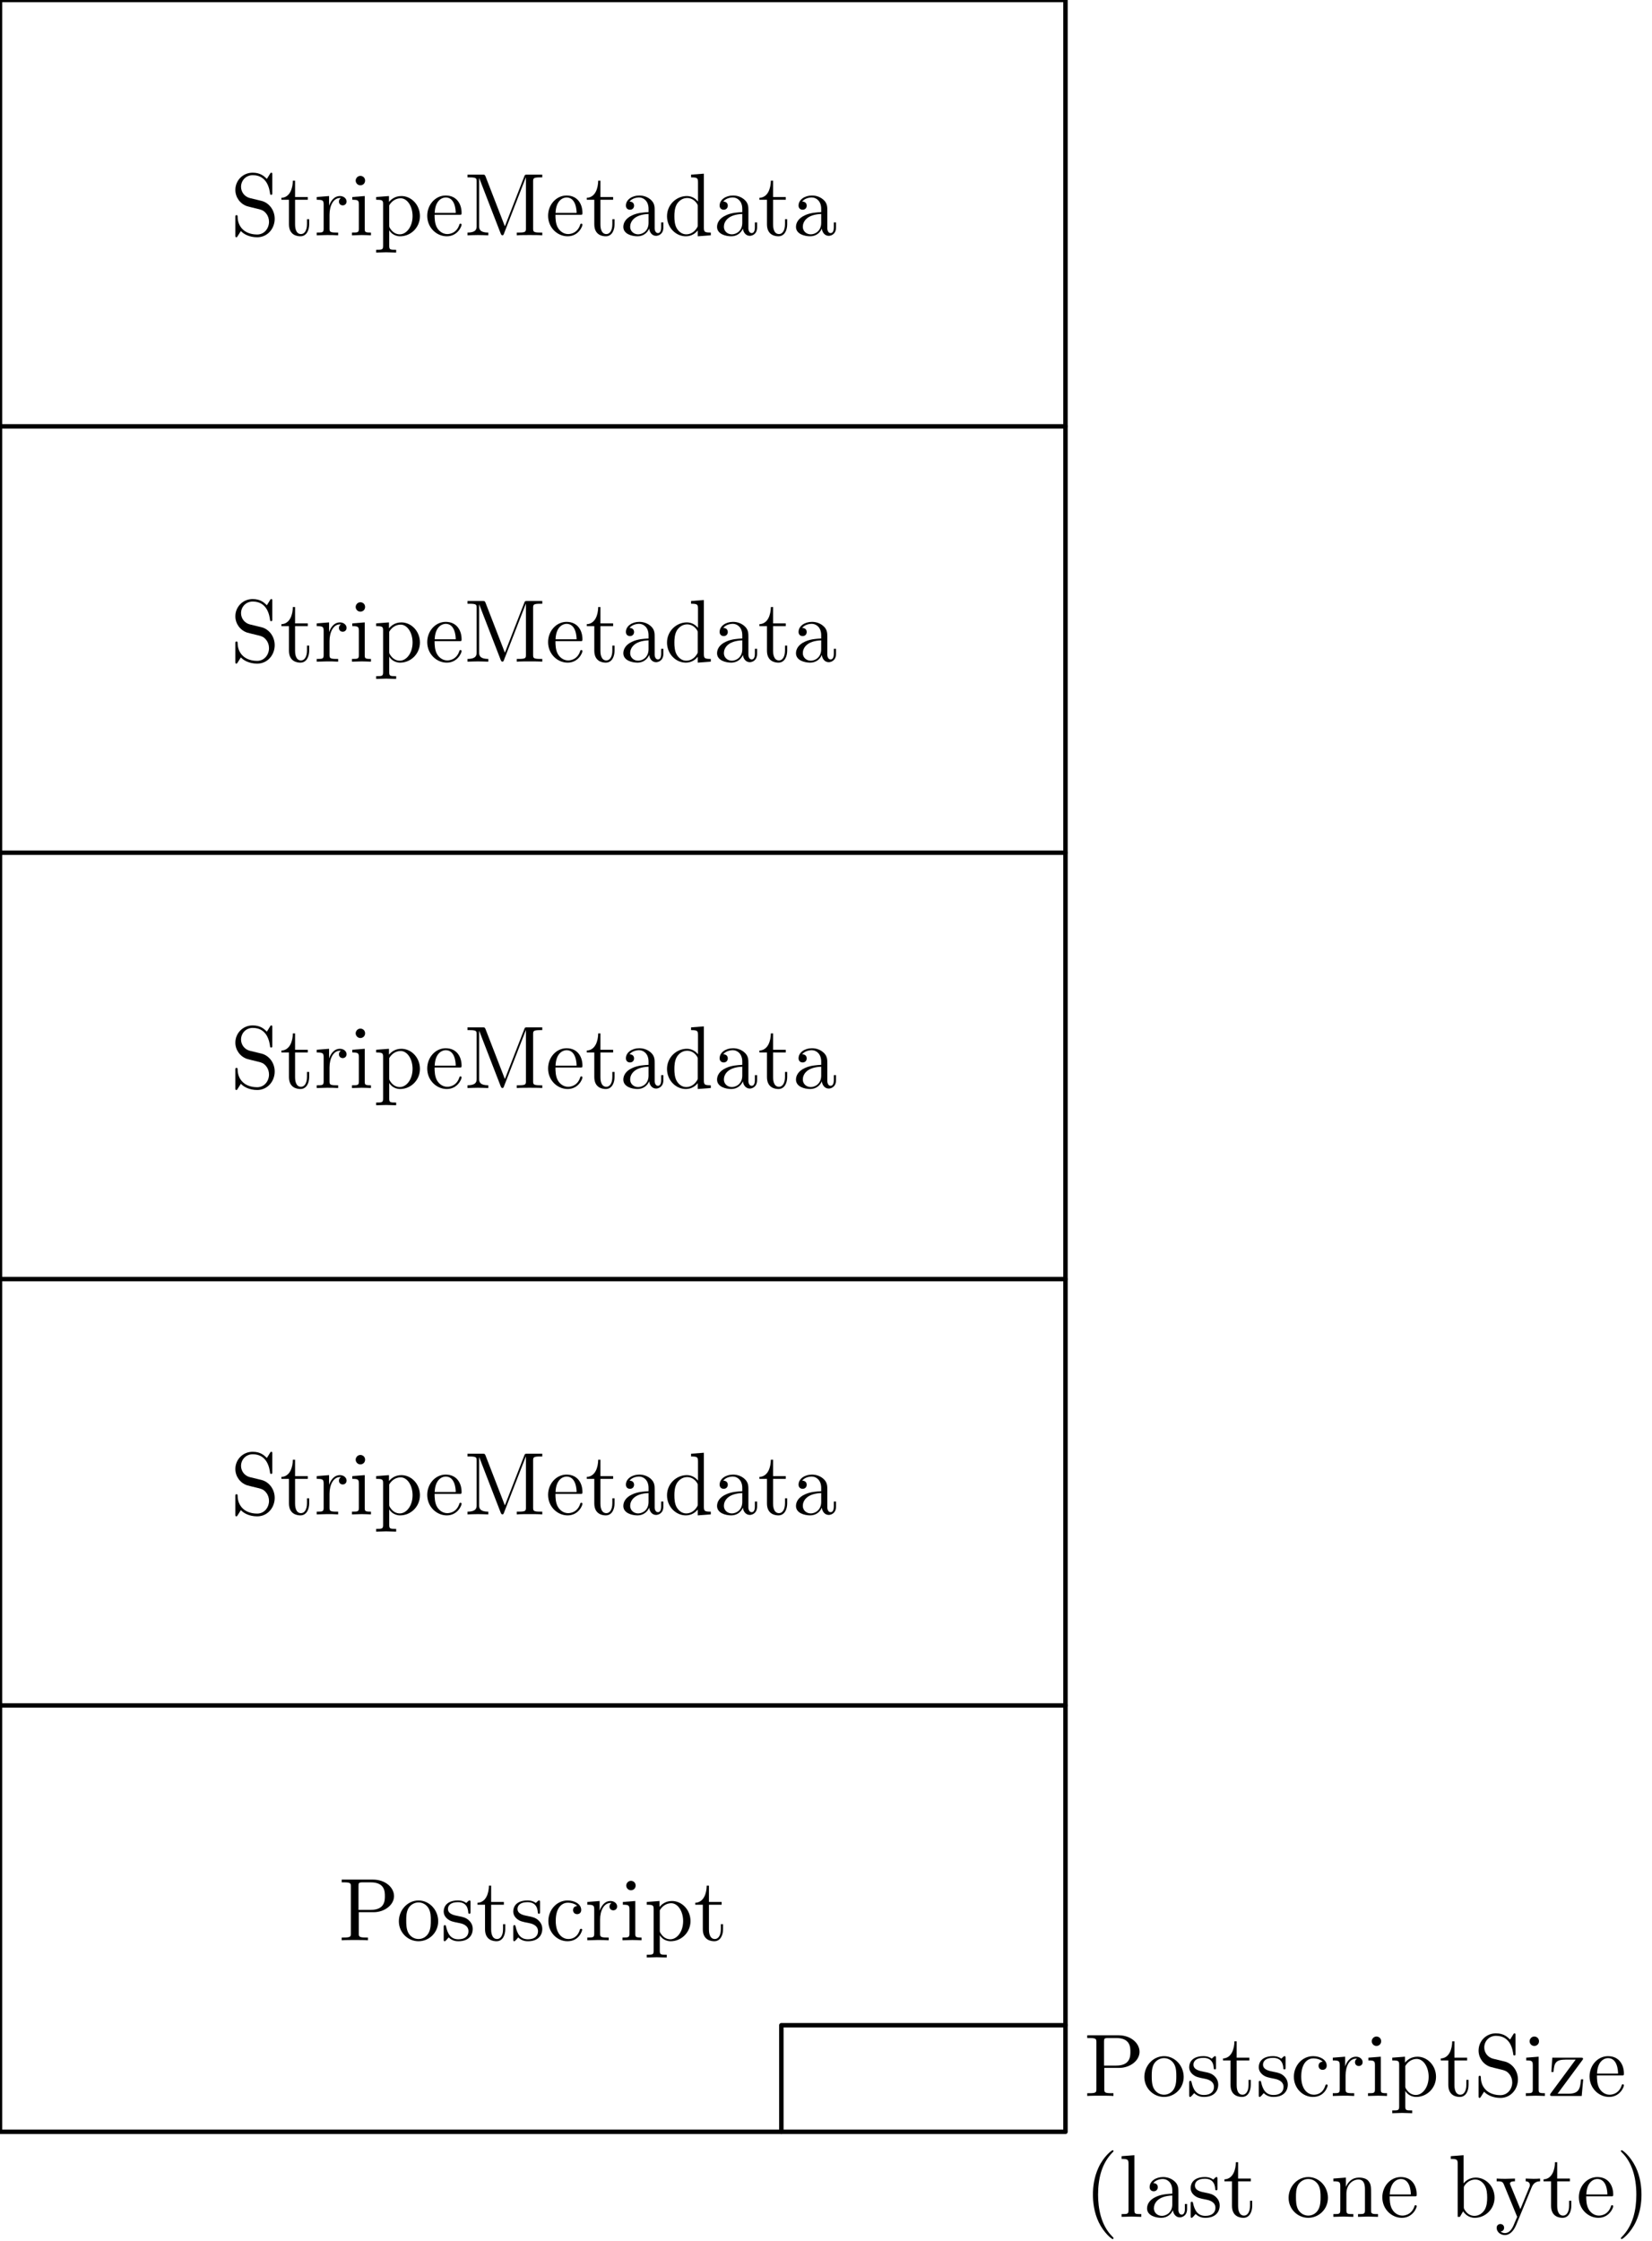 <?xml version="1.0"?>
<!-- Created by MetaPost 2.00 on 2018.10.28:2218 -->
<svg version="1.1" xmlns="http://www.w3.org/2000/svg" xmlns:xlink="http://www.w3.org/1999/xlink" width="186.056" height="252.313" viewBox="0 0 186.056 252.313">
<!-- Original BoundingBox: -0.250000 -252.062698 185.805695 0.250000 -->
  <defs>
    <g transform="scale(0.01,0.01)" id="GLYPHcmr10_40">
      <path style="fill-rule: evenodd;" d="M331 240C331 237,331 235,314 218C189 92,157 -97,157 -250C157 -424,195 -598,318 -723C331 -735,331 -737,331 -740C331 -747,327 -750,321 -750C311 -750,221 -682,162 -555C111 -445,99 -334,99 -250C99 -172,110 -51,165 62C225 185,311 250,321 250C327 250,331 247,331 240"></path>
    </g>
    <g transform="scale(0.01,0.01)" id="GLYPHcmr10_41">
      <path style="fill-rule: evenodd;" d="M289 -250C289 -328,278 -449,223 -562C163 -685,77 -750,67 -750C61 -750,57 -746,57 -740C57 -737,57 -735,76 -717C174 -618,231 -459,231 -250C231 -79,194 97,70 223C57 235,57 237,57 240C57 246,61 250,67 250C77 250,167 182,226 55C277 -55,289 -166,289 -250"></path>
    </g>
    <g transform="scale(0.01,0.01)" id="GLYPHcmr10_77">
      <path style="fill-rule: evenodd;" d="M241 -661C232 -683,229 -683,206 -683L37 -683L37 -652L61 -652C138 -652,140 -641,140 -605L140 -105C140 -78,140 -31,37 -31L37 -0C72 -1,121 -3,154 -3C187 -3,236 -1,271 -0L271 -31C168 -31,168 -78,168 -105L168 -644L169 -644L410 -22C415 -9,420 -0,430 -0C441 -0,444 -8,448 -19L694 -652L695 -652L695 -78C695 -42,693 -31,616 -31L592 -31L592 -0C629 -3,697 -3,736 -3C775 -3,842 -3,879 -0L879 -31L855 -31C778 -31,776 -42,776 -78L776 -605C776 -641,778 -652,855 -652L879 -652L879 -683L710 -683C684 -683,684 -682,677 -664L458 -101"></path>
    </g>
    <g transform="scale(0.01,0.01)" id="GLYPHcmr10_80">
      <path style="fill-rule: evenodd;" d="M227 -316L396 -316C516 -316,624 -397,624 -497C624 -595,525 -683,388 -683L35 -683L35 -652L59 -652C136 -652,138 -641,138 -605L138 -78C138 -42,136 -31,59 -31L35 -31L35 -0C70 -3,144 -3,182 -3C220 -3,295 -3,330 -0L330 -31L306 -31C229 -31,227 -42,227 -78M224 -342L224 -612C224 -645,226 -652,273 -652L362 -652C521 -652,521 -546,521 -497C521 -450,521 -342,362 -342"></path>
    </g>
    <g transform="scale(0.01,0.01)" id="GLYPHcmr10_83">
      <path style="fill-rule: evenodd;" d="M349 -388L221 -419C159 -434,120 -488,120 -546C120 -616,174 -677,252 -677C419 -677,441 -513,447 -468C448 -462,448 -456,459 -456C472 -456,472 -461,472 -480L472 -681C472 -698,472 -705,461 -705C454 -705,453 -704,446 -692L411 -635C381 -664,340 -705,251 -705C140 -705,56 -617,56 -511C56 -428,109 -355,187 -328C198 -324,249 -312,319 -295C346 -288,376 -281,404 -244C425 -218,435 -185,435 -152C435 -81,385 -9,301 -9C272 -9,196 -14,143 -63C85 -117,82 -181,81 -217C80 -227,72 -227,69 -227C56 -227,56 -220,56 -202L56 -2C56 15,56 22,67 22C74 22,75 20,82 9C82 8,85 5,118 -48C149 -14,213 22,302 22C419 22,499 -76,499 -186C499 -286,433 -368,349 -388"></path>
    </g>
    <g transform="scale(0.01,0.01)" id="GLYPHcmr10_97">
      <path style="fill-rule: evenodd;" d="M333 -76C337 -36,364 6,411 6C432 6,493 -8,493 -89L493 -145L468 -145L468 -89C468 -31,443 -25,432 -25C399 -25,395 -70,395 -75L395 -275C395 -317,395 -356,359 -393C320 -432,270 -448,222 -448C140 -448,71 -401,71 -335C71 -305,91 -288,117 -288C145 -288,163 -308,163 -334C163 -346,158 -379,112 -380C139 -415,188 -426,220 -426C269 -426,326 -387,326 -298L326 -261C275 -258,205 -255,142 -225C67 -191,42 -139,42 -95C42 -14,139 11,202 11C268 11,314 -29,333 -76M326 -240L326 -140C326 -45,254 -11,209 -11C160 -11,119 -46,119 -96C119 -151,161 -234,326 -240"></path>
    </g>
    <g transform="scale(0.01,0.01)" id="GLYPHcmr10_98">
      <path style="fill-rule: evenodd;" d="M172 -377L172 -694L28 -683L28 -652C98 -652,106 -645,106 -596L106 -0L131 -0C132 -1,140 -15,167 -62C182 -39,224 11,298 11C417 11,521 -87,521 -216C521 -343,423 -442,309 -442C231 -442,188 -395,172 -377M175 -114L175 -320C175 -339,175 -340,186 -356C225 -412,280 -420,304 -420C349 -420,385 -394,409 -356C435 -315,438 -258,438 -217C438 -180,436 -120,407 -75C386 -44,348 -11,294 -11C249 -11,213 -35,189 -72C175 -93,175 -96,175 -114"></path>
    </g>
    <g transform="scale(0.01,0.01)" id="GLYPHcmr10_99">
      <path style="fill-rule: evenodd;" d="M117 -218C117 -381,199 -423,252 -423C261 -423,324 -422,359 -386C318 -383,312 -353,312 -340C312 -314,330 -294,358 -294C384 -294,404 -311,404 -341C404 -409,328 -448,251 -448C126 -448,34 -340,34 -216C34 -88,133 11,249 11C383 11,415 -109,415 -119C415 -129,405 -129,402 -129C393 -129,391 -125,389 -119C360 -26,295 -14,258 -14C205 -14,117 -57,117 -218"></path>
    </g>
    <g transform="scale(0.01,0.01)" id="GLYPHcmr10_100">
      <path style="fill-rule: evenodd;" d="M380 -55L380 11L527 -0L527 -31C457 -31,449 -38,449 -87L449 -694L305 -683L305 -652C375 -652,383 -645,383 -596L383 -380C354 -416,311 -442,257 -442C139 -442,34 -344,34 -215C34 -88,132 11,246 11C310 11,355 -23,380 -55M380 -323L380 -118C380 -100,380 -98,369 -81C339 -33,294 -11,251 -11C206 -11,170 -37,146 -75C120 -116,117 -173,117 -214C117 -251,119 -311,148 -356C169 -387,207 -420,261 -420C296 -420,338 -405,369 -360C380 -343,380 -341,380 -323"></path>
    </g>
    <g transform="scale(0.01,0.01)" id="GLYPHcmr10_101">
      <path style="fill-rule: evenodd;" d="M112 -252C118 -401,202 -426,236 -426C339 -426,349 -291,349 -252M111 -231L390 -231C412 -231,415 -231,415 -252C415 -351,361 -448,236 -448C120 -448,28 -345,28 -220C28 -86,133 11,248 11C370 11,415 -100,415 -119C415 -129,407 -131,402 -131C393 -131,391 -125,389 -117C354 -14,264 -14,254 -14C204 -14,164 -44,141 -81C111 -129,111 -195,111 -231"></path>
    </g>
    <g transform="scale(0.01,0.01)" id="GLYPHcmr10_105">
      <path style="fill-rule: evenodd;" d="M177 -442L37 -431L37 -400C102 -400,111 -394,111 -345L111 -76C111 -31,100 -31,33 -31L33 -0C65 -1,119 -3,143 -3C178 -3,213 -1,247 -0L247 -31C181 -31,177 -36,177 -75M181 -616C181 -648,156 -669,128 -669C97 -669,75 -642,75 -616C75 -589,97 -563,128 -563C156 -563,181 -584,181 -616"></path>
    </g>
    <g transform="scale(0.01,0.01)" id="GLYPHcmr10_108">
      <path style="fill-rule: evenodd;" d="M177 -694L33 -683L33 -652C103 -652,111 -645,111 -596L111 -76C111 -31,100 -31,33 -31L33 -0C66 -1,119 -3,144 -3C169 -3,218 -1,255 -0L255 -31C188 -31,177 -31,177 -76"></path>
    </g>
    <g transform="scale(0.01,0.01)" id="GLYPHcmr10_110">
      <path style="fill-rule: evenodd;" d="M110 -344L110 -76C110 -31,99 -31,32 -31L32 -0C67 -1,118 -3,145 -3C171 -3,223 -1,257 -0L257 -31C190 -31,179 -31,179 -76L179 -260C179 -364,250 -420,314 -420C377 -420,388 -366,388 -309L388 -76C388 -31,377 -31,310 -31L310 -0C345 -1,396 -3,423 -3C449 -3,501 -1,535 -0L535 -31C483 -31,458 -31,457 -61L457 -252C457 -338,457 -369,426 -405C412 -422,379 -442,321 -442C248 -442,201 -399,173 -337L173 -442L32 -431L32 -400C102 -400,110 -393,110 -344"></path>
    </g>
    <g transform="scale(0.01,0.01)" id="GLYPHcmr10_111">
      <path style="fill-rule: evenodd;" d="M471 -214C471 -342,371 -448,250 -448C125 -448,28 -339,28 -214C28 -85,132 11,249 11C370 11,471 -87,471 -214M250 -14C207 -14,163 -35,136 -81C111 -125,111 -186,111 -222C111 -261,111 -315,135 -359C162 -405,209 -426,249 -426C293 -426,336 -404,362 -361C388 -318,388 -260,388 -222C388 -186,388 -132,366 -88C344 -43,300 -14,250 -14"></path>
    </g>
    <g transform="scale(0.01,0.01)" id="GLYPHcmr10_112">
      <path style="fill-rule: evenodd;" d="M172 -376L172 -442L28 -431L28 -400C99 -400,106 -394,106 -350L106 118C106 163,95 163,28 163L28 194C62 193,114 191,140 191C167 191,218 193,253 194L253 163C186 163,175 163,175 118L175 -50L175 -59C180 -43,222 11,298 11C417 11,521 -87,521 -216C521 -343,424 -442,312 -442C234 -442,192 -398,172 -376M175 -114L175 -337C204 -388,253 -417,304 -417C377 -417,438 -329,438 -216C438 -95,368 -11,294 -11C254 -11,216 -31,189 -72C175 -93,175 -94,175 -114"></path>
    </g>
    <g transform="scale(0.01,0.01)" id="GLYPHcmr10_114">
      <path style="fill-rule: evenodd;" d="M167 -332L167 -442L28 -431L28 -400C98 -400,106 -393,106 -344L106 -76C106 -31,95 -31,28 -31L28 -0C67 -1,114 -3,142 -3C182 -3,229 -3,269 -0L269 -31L248 -31C174 -31,172 -42,172 -78L172 -232C172 -331,214 -420,290 -420C297 -420,299 -420,301 -419C298 -418,278 -406,278 -380C278 -352,299 -337,321 -337C339 -337,364 -349,364 -381C364 -413,333 -442,290 -442C217 -442,181 -375,167 -332"></path>
    </g>
    <g transform="scale(0.01,0.01)" id="GLYPHcmr10_115">
      <path style="fill-rule: evenodd;" d="M208 -194C230 -190,312 -174,312 -102C312 -51,277 -11,199 -11C115 -11,79 -68,60 -153C57 -166,56 -170,46 -170C33 -170,33 -163,33 -145L33 -13C33 4,33 11,44 11C49 11,50 10,69 -9C71 -11,71 -13,89 -32C133 10,178 11,199 11C314 11,360 -56,360 -128C360 -181,330 -211,318 -223C285 -255,246 -263,204 -271C148 -282,81 -295,81 -353C81 -388,107 -429,193 -429C303 -429,308 -339,310 -308C311 -299,320 -299,322 -299C335 -299,335 -304,335 -323L335 -424C335 -441,335 -448,324 -448C319 -448,317 -448,304 -436C301 -432,291 -423,287 -420C249 -448,208 -448,193 -448C71 -448,33 -381,33 -325C33 -290,49 -262,76 -240C108 -214,136 -208,208 -194"></path>
    </g>
    <g transform="scale(0.01,0.01)" id="GLYPHcmr10_116">
      <path style="fill-rule: evenodd;" d="M173 -400L316 -400L316 -431L173 -431L173 -615L148 -615C147 -533,117 -426,19 -422L19 -400L104 -400L104 -124C104 -1,197 11,233 11C304 11,332 -60,332 -124L332 -181L307 -181L307 -126C307 -52,277 -14,240 -14C173 -14,173 -105,173 -122"></path>
    </g>
    <g transform="scale(0.01,0.01)" id="GLYPHcmr10_121">
      <path style="fill-rule: evenodd;" d="M415 -336C441 -399,492 -400,508 -400L508 -431C485 -429,456 -428,433 -428C415 -428,368 -430,346 -431L346 -400C377 -399,393 -382,393 -357C393 -347,392 -345,387 -333L286 -87L175 -356C171 -366,169 -370,169 -374C169 -400,206 -400,225 -400L225 -431C199 -430,133 -428,116 -428C89 -428,49 -429,19 -431L19 -400C67 -400,86 -400,100 -365L250 -0C245 13,231 46,225 59C203 114,175 183,111 183C106 183,83 183,64 165C95 161,103 139,103 123C103 97,84 81,61 81C41 81,19 94,19 124C19 169,61 205,111 205C174 205,215 148,239 91"></path>
    </g>
    <g transform="scale(0.01,0.01)" id="GLYPHcmr10_122">
      <path style="fill-rule: evenodd;" d="M390 -401C399 -412,399 -414,399 -418C399 -431,391 -431,373 -431L53 -431L42 -270L67 -270C73 -372,92 -409,202 -409L316 -409L37 -32C28 -21,28 -19,28 -14C28 -0,35 -0,54 -0L384 -0L401 -187L376 -187C367 -69,346 -25,230 -25L112 -25"></path>
    </g>
  </defs>
  <path d="M0 -0L120 -0L120 192L0 192Z" style="stroke:rgb(0%,0%,0%); stroke-width: 0.5;stroke-linecap: round;stroke-linejoin: round;stroke-miterlimit: 10;fill: none;"></path>
  <path d="M0 192L0 240L120 240L120 192" style="stroke:rgb(0%,0%,0%); stroke-width: 0.5;stroke-linecap: round;stroke-linejoin: round;stroke-miterlimit: 10;fill: none;"></path>
  <path d="M88 240L88 228L120 228" style="stroke:rgb(0%,0%,0%); stroke-width: 0.5;stroke-linecap: round;stroke-linejoin: round;stroke-miterlimit: 10;fill: none;"></path>
  <g transform="translate(122.1 235.963)" style="fill: rgb(0%,0%,0%);">
    <use xlink:href="#GLYPHcmr10_80"></use>
  </g>
  <g transform="translate(128.603 235.963)" style="fill: rgb(0%,0%,0%);">
    <use xlink:href="#GLYPHcmr10_111"></use>
    <use xlink:href="#GLYPHcmr10_115" x="5"></use>
    <use xlink:href="#GLYPHcmr10_116" x="8.945"></use>
    <use xlink:href="#GLYPHcmr10_115" x="12.834"></use>
    <use xlink:href="#GLYPHcmr10_99" x="16.778"></use>
    <use xlink:href="#GLYPHcmr10_114" x="21.223"></use>
    <use xlink:href="#GLYPHcmr10_105" x="25.139"></use>
    <use xlink:href="#GLYPHcmr10_112" x="27.917"></use>
    <use xlink:href="#GLYPHcmr10_116" x="33.473"></use>
    <use xlink:href="#GLYPHcmr10_83" x="37.362"></use>
    <use xlink:href="#GLYPHcmr10_105" x="42.917"></use>
    <use xlink:href="#GLYPHcmr10_122" x="45.695"></use>
    <use xlink:href="#GLYPHcmr10_101" x="50.14"></use>
  </g>
  <g transform="translate(122.1 249.572)" style="fill: rgb(0%,0%,0%);">
    <use xlink:href="#GLYPHcmr10_40"></use>
    <use xlink:href="#GLYPHcmr10_108" x="3.889"></use>
    <use xlink:href="#GLYPHcmr10_97" x="6.667"></use>
    <use xlink:href="#GLYPHcmr10_115" x="11.667"></use>
    <use xlink:href="#GLYPHcmr10_116" x="15.611"></use>
  </g>
  <g transform="translate(144.848 249.572)" style="fill: rgb(0%,0%,0%);">
    <use xlink:href="#GLYPHcmr10_111"></use>
    <use xlink:href="#GLYPHcmr10_110" x="5"></use>
    <use xlink:href="#GLYPHcmr10_101" x="10.556"></use>
  </g>
  <g transform="translate(163.113 249.572)" style="fill: rgb(0%,0%,0%);">
    <use xlink:href="#GLYPHcmr10_98"></use>
  </g>
  <g transform="translate(168.371 249.572)" style="fill: rgb(0%,0%,0%);">
    <use xlink:href="#GLYPHcmr10_121"></use>
    <use xlink:href="#GLYPHcmr10_116" x="5.278"></use>
    <use xlink:href="#GLYPHcmr10_101" x="9.167"></use>
    <use xlink:href="#GLYPHcmr10_41" x="13.611"></use>
  </g>
  <g transform="translate(38.137 218.435)" style="fill: rgb(0%,0%,0%);">
    <use xlink:href="#GLYPHcmr10_80"></use>
  </g>
  <g transform="translate(44.641 218.435)" style="fill: rgb(0%,0%,0%);">
    <use xlink:href="#GLYPHcmr10_111"></use>
    <use xlink:href="#GLYPHcmr10_115" x="5"></use>
    <use xlink:href="#GLYPHcmr10_116" x="8.945"></use>
    <use xlink:href="#GLYPHcmr10_115" x="12.834"></use>
    <use xlink:href="#GLYPHcmr10_99" x="16.778"></use>
    <use xlink:href="#GLYPHcmr10_114" x="21.223"></use>
    <use xlink:href="#GLYPHcmr10_105" x="25.139"></use>
    <use xlink:href="#GLYPHcmr10_112" x="27.917"></use>
    <use xlink:href="#GLYPHcmr10_116" x="33.473"></use>
  </g>
  <path d="M0 48L120 48" style="stroke:rgb(0%,0%,0%); stroke-width: 0.5;stroke-linecap: round;stroke-linejoin: round;stroke-miterlimit: 10;fill: none;"></path>
  <path d="M0 96L120 96" style="stroke:rgb(0%,0%,0%); stroke-width: 0.5;stroke-linecap: round;stroke-linejoin: round;stroke-miterlimit: 10;fill: none;"></path>
  <path d="M0 144L120 144" style="stroke:rgb(0%,0%,0%); stroke-width: 0.5;stroke-linecap: round;stroke-linejoin: round;stroke-miterlimit: 10;fill: none;"></path>
  <g transform="translate(25.947 26.491)" style="fill: rgb(0%,0%,0%);">
    <use xlink:href="#GLYPHcmr10_83"></use>
    <use xlink:href="#GLYPHcmr10_116" x="5.556"></use>
    <use xlink:href="#GLYPHcmr10_114" x="9.445"></use>
    <use xlink:href="#GLYPHcmr10_105" x="13.361"></use>
    <use xlink:href="#GLYPHcmr10_112" x="16.139"></use>
  </g>
  <g transform="translate(47.837 26.491)" style="fill: rgb(0%,0%,0%);">
    <use xlink:href="#GLYPHcmr10_101"></use>
    <use xlink:href="#GLYPHcmr10_77" x="4.445"></use>
    <use xlink:href="#GLYPHcmr10_101" x="13.611"></use>
    <use xlink:href="#GLYPHcmr10_116" x="18.056"></use>
    <use xlink:href="#GLYPHcmr10_97" x="21.945"></use>
    <use xlink:href="#GLYPHcmr10_100" x="26.945"></use>
    <use xlink:href="#GLYPHcmr10_97" x="32.501"></use>
    <use xlink:href="#GLYPHcmr10_116" x="37.501"></use>
    <use xlink:href="#GLYPHcmr10_97" x="41.39"></use>
  </g>
  <g transform="translate(25.947 74.491)" style="fill: rgb(0%,0%,0%);">
    <use xlink:href="#GLYPHcmr10_83"></use>
    <use xlink:href="#GLYPHcmr10_116" x="5.556"></use>
    <use xlink:href="#GLYPHcmr10_114" x="9.445"></use>
    <use xlink:href="#GLYPHcmr10_105" x="13.361"></use>
    <use xlink:href="#GLYPHcmr10_112" x="16.139"></use>
  </g>
  <g transform="translate(47.837 74.491)" style="fill: rgb(0%,0%,0%);">
    <use xlink:href="#GLYPHcmr10_101"></use>
    <use xlink:href="#GLYPHcmr10_77" x="4.445"></use>
    <use xlink:href="#GLYPHcmr10_101" x="13.611"></use>
    <use xlink:href="#GLYPHcmr10_116" x="18.056"></use>
    <use xlink:href="#GLYPHcmr10_97" x="21.945"></use>
    <use xlink:href="#GLYPHcmr10_100" x="26.945"></use>
    <use xlink:href="#GLYPHcmr10_97" x="32.501"></use>
    <use xlink:href="#GLYPHcmr10_116" x="37.501"></use>
    <use xlink:href="#GLYPHcmr10_97" x="41.39"></use>
  </g>
  <g transform="translate(25.947 122.491)" style="fill: rgb(0%,0%,0%);">
    <use xlink:href="#GLYPHcmr10_83"></use>
    <use xlink:href="#GLYPHcmr10_116" x="5.556"></use>
    <use xlink:href="#GLYPHcmr10_114" x="9.445"></use>
    <use xlink:href="#GLYPHcmr10_105" x="13.361"></use>
    <use xlink:href="#GLYPHcmr10_112" x="16.139"></use>
  </g>
  <g transform="translate(47.837 122.491)" style="fill: rgb(0%,0%,0%);">
    <use xlink:href="#GLYPHcmr10_101"></use>
    <use xlink:href="#GLYPHcmr10_77" x="4.445"></use>
    <use xlink:href="#GLYPHcmr10_101" x="13.611"></use>
    <use xlink:href="#GLYPHcmr10_116" x="18.056"></use>
    <use xlink:href="#GLYPHcmr10_97" x="21.945"></use>
    <use xlink:href="#GLYPHcmr10_100" x="26.945"></use>
    <use xlink:href="#GLYPHcmr10_97" x="32.501"></use>
    <use xlink:href="#GLYPHcmr10_116" x="37.501"></use>
    <use xlink:href="#GLYPHcmr10_97" x="41.39"></use>
  </g>
  <g transform="translate(25.947 170.491)" style="fill: rgb(0%,0%,0%);">
    <use xlink:href="#GLYPHcmr10_83"></use>
    <use xlink:href="#GLYPHcmr10_116" x="5.556"></use>
    <use xlink:href="#GLYPHcmr10_114" x="9.445"></use>
    <use xlink:href="#GLYPHcmr10_105" x="13.361"></use>
    <use xlink:href="#GLYPHcmr10_112" x="16.139"></use>
  </g>
  <g transform="translate(47.837 170.491)" style="fill: rgb(0%,0%,0%);">
    <use xlink:href="#GLYPHcmr10_101"></use>
    <use xlink:href="#GLYPHcmr10_77" x="4.445"></use>
    <use xlink:href="#GLYPHcmr10_101" x="13.611"></use>
    <use xlink:href="#GLYPHcmr10_116" x="18.056"></use>
    <use xlink:href="#GLYPHcmr10_97" x="21.945"></use>
    <use xlink:href="#GLYPHcmr10_100" x="26.945"></use>
    <use xlink:href="#GLYPHcmr10_97" x="32.501"></use>
    <use xlink:href="#GLYPHcmr10_116" x="37.501"></use>
    <use xlink:href="#GLYPHcmr10_97" x="41.39"></use>
  </g>
</svg>
